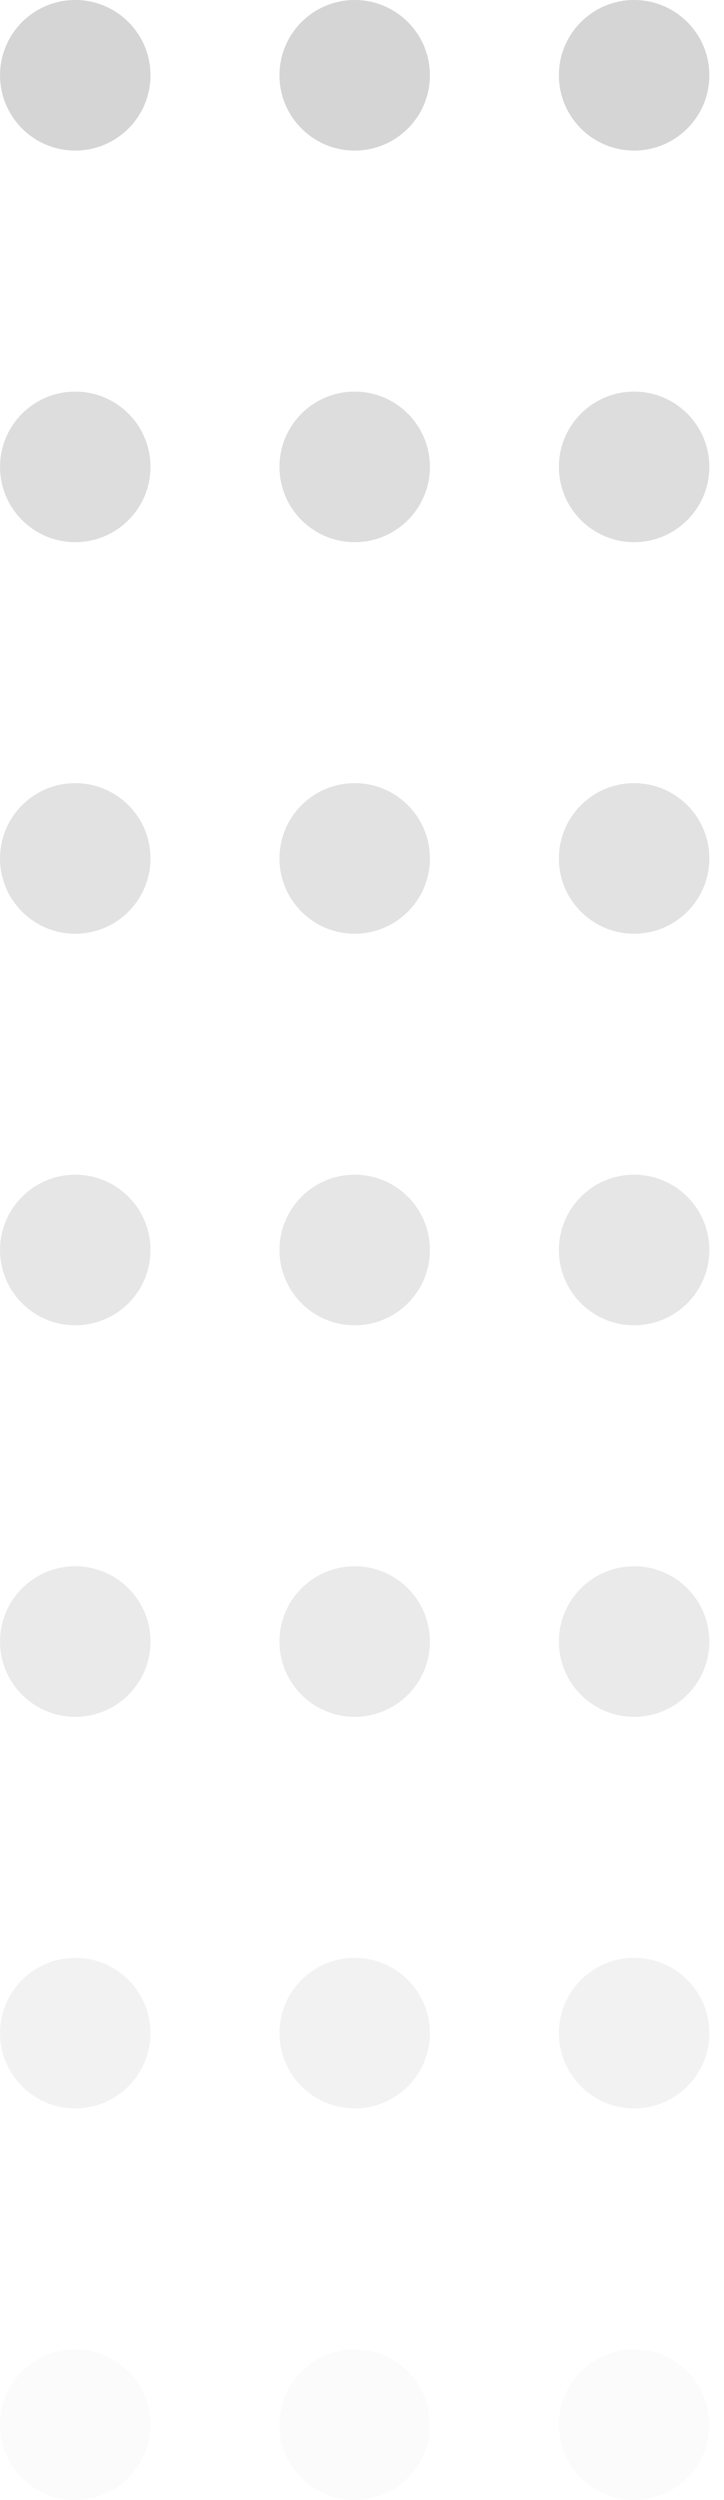 <svg width="20" height="69" viewBox="0 0 20 69" fill="none" xmlns="http://www.w3.org/2000/svg">
<circle cx="17.517" cy="2.078" r="2.078" transform="rotate(90 17.517 2.078)" fill="#D5D5D5"/>
<circle cx="9.798" cy="2.078" r="2.078" transform="rotate(90 9.798 2.078)" fill="#D5D5D5"/>
<circle cx="2.079" cy="2.078" r="2.078" transform="rotate(90 2.079 2.078)" fill="#D5D5D5"/>
<g opacity="0.8">
<circle cx="17.517" cy="12.886" r="2.078" transform="rotate(90 17.517 12.886)" fill="#D5D5D5"/>
<circle cx="9.798" cy="12.886" r="2.078" transform="rotate(90 9.798 12.886)" fill="#D5D5D5"/>
<circle cx="2.079" cy="12.886" r="2.078" transform="rotate(90 2.079 12.886)" fill="#D5D5D5"/>
</g>
<g opacity="0.7">
<circle cx="17.517" cy="23.693" r="2.078" transform="rotate(90 17.517 23.693)" fill="#D5D5D5"/>
<circle cx="9.798" cy="23.693" r="2.078" transform="rotate(90 9.798 23.693)" fill="#D5D5D5"/>
<circle cx="2.079" cy="23.693" r="2.078" transform="rotate(90 2.079 23.693)" fill="#D5D5D5"/>
</g>
<g opacity="0.6">
<circle cx="17.517" cy="34.5" r="2.078" transform="rotate(90 17.517 34.5)" fill="#D5D5D5"/>
<circle cx="9.798" cy="34.5" r="2.078" transform="rotate(90 9.798 34.5)" fill="#D5D5D5"/>
<circle cx="2.079" cy="34.5" r="2.078" transform="rotate(90 2.079 34.5)" fill="#D5D5D5"/>
</g>
<g opacity="0.5">
<circle cx="17.517" cy="45.307" r="2.078" transform="rotate(90 17.517 45.307)" fill="#D5D5D5"/>
<circle cx="9.798" cy="45.307" r="2.078" transform="rotate(90 9.798 45.307)" fill="#D5D5D5"/>
<circle cx="2.079" cy="45.307" r="2.078" transform="rotate(90 2.079 45.307)" fill="#D5D5D5"/>
</g>
<g opacity="0.3">
<circle cx="17.517" cy="56.114" r="2.078" transform="rotate(90 17.517 56.114)" fill="#D5D5D5"/>
<circle cx="9.798" cy="56.114" r="2.078" transform="rotate(90 9.798 56.114)" fill="#D5D5D5"/>
<circle cx="2.079" cy="56.114" r="2.078" transform="rotate(90 2.079 56.114)" fill="#D5D5D5"/>
</g>
<g opacity="0.1">
<circle cx="17.517" cy="66.922" r="2.078" transform="rotate(90 17.517 66.922)" fill="#D5D5D5"/>
<circle cx="9.798" cy="66.922" r="2.078" transform="rotate(90 9.798 66.922)" fill="#D5D5D5"/>
<circle cx="2.079" cy="66.922" r="2.078" transform="rotate(90 2.079 66.922)" fill="#D5D5D5"/>
</g>
</svg>
